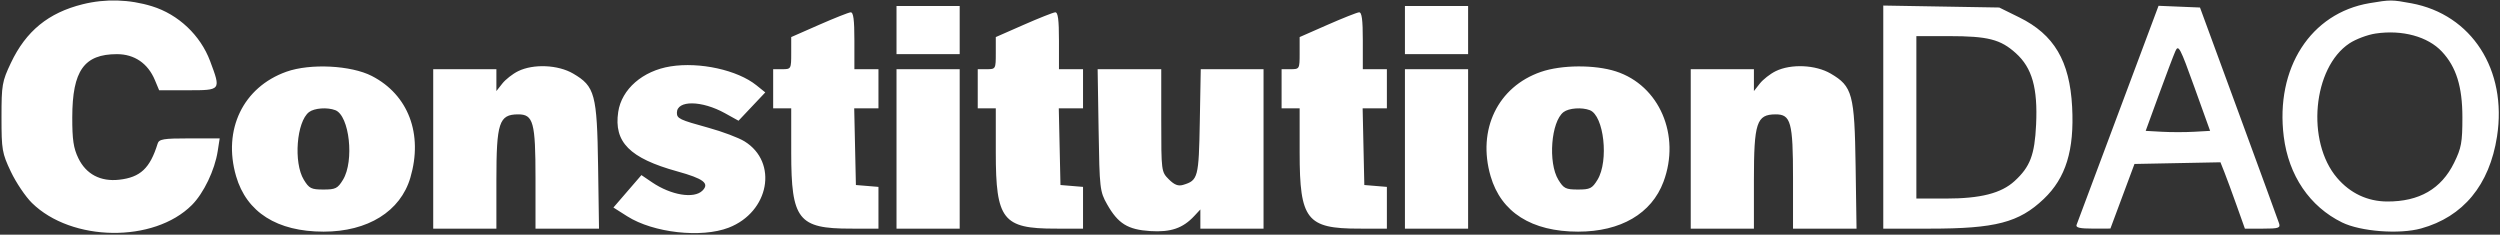 <svg viewBox="0 0 831 78" xmlns="http://www.w3.org/2000/svg">
  <rect x="0" y="0" width="831" height="78" fill="#333333" stroke="none"/>
  <path fill-rule="evenodd" clip-rule="evenodd" d="M27.5 1.409C16.091 4.236 8.639 10.322 3.622 20.911C0.689 27.101 0.5 28.196 0.5 39C0.5 49.797 0.69 50.902 3.612 57.068C5.324 60.681 8.474 65.357 10.612 67.459C23.804 80.429 51.142 80.792 63.77 68.163C67.707 64.227 71.387 56.557 72.365 50.25L73.024 46H62.98C54.288 46 52.864 46.235 52.396 47.75C49.861 55.939 46.659 58.946 39.627 59.739C33.416 60.439 28.622 57.916 26.044 52.591C24.421 49.239 24.005 46.424 24.022 38.934C24.058 23.49 27.953 18 38.874 18C44.684 18 49.163 21.061 51.486 26.62L52.898 30H62.449C73.524 30 73.487 30.049 69.846 20.319C66.63 11.722 59.289 4.787 50.547 2.087C43.032 -0.234 35.076 -0.468 27.5 1.409ZM787.65 1.049C768.063 4.336 756.274 22.655 759.118 45.388C760.739 58.346 767.75 68.671 778.505 73.942C784.663 76.96 797.539 77.941 804.764 75.942C818.773 72.068 827.509 61.491 830.009 45.378C833.448 23.218 821.603 4.801 801.526 1.089C795.012 -0.115 794.593 -0.116 787.65 1.049ZM298 10V18H308.5H319V10V2H308.5H298V10ZM467 10V18H477.5H488V10V2H477.5H467V10ZM626 38.924V76H641.451C663.316 76 671.092 73.977 679.335 66.144C686.692 59.153 689.531 49.949 688.778 35.538C687.979 20.277 682.79 11.486 671.215 5.782L664.553 2.5L645.276 2.174L626 1.847V38.924ZM704.108 37.714C696.743 57.396 690.507 74.063 690.251 74.75C689.912 75.662 691.372 75.996 695.643 75.987L701.5 75.974L705.5 65.237L709.5 54.5L723.789 54.222L738.079 53.945L739.38 57.222C740.096 59.025 741.924 63.988 743.442 68.25L746.203 76H752.169C757.402 76 758.065 75.785 757.563 74.25C757.248 73.288 751.205 56.75 744.134 37.5L731.278 2.5L724.389 2.214L717.5 1.928L704.108 37.714ZM272.25 8.256L263 12.322V17.661C263 22.927 262.959 23 260 23H257V29.5V36H260H263L263.002 50.75C263.004 73.005 265.343 75.996 282.75 75.998L292 76V69.06V62.121L288.25 61.81L284.5 61.5L284.22 48.75L283.94 36H287.97H292V29.5V23H288H284V13.5C284 6.516 283.669 4.025 282.75 4.095C282.063 4.148 277.337 6.02 272.25 8.256ZM340.25 8.256L331 12.322V17.661C331 22.927 330.959 23 328 23H325V29.5V36H328H331L331.002 50.75C331.004 73.005 333.343 75.996 350.75 75.998L360 76V69.06V62.121L356.25 61.81L352.5 61.5L352.22 48.75L351.94 36H355.97H360V29.5V23H356H352V13.5C352 6.516 351.669 4.025 350.75 4.095C350.063 4.148 345.337 6.02 340.25 8.256ZM441.25 8.256L432 12.322V17.661C432 22.927 431.959 23 429 23H426V29.5V36H429H432L432.002 50.75C432.004 73.005 434.343 75.996 451.75 75.998L461 76V69.06V62.121L457.25 61.81L453.5 61.5L453.22 48.75L452.94 36H456.97H461V29.5V23H457H453V13.5C453 6.516 452.669 4.025 451.75 4.095C451.063 4.148 446.337 6.02 441.25 8.256ZM789.654 11.144C786.988 11.539 783.076 13.008 780.959 14.408C768.753 22.486 766.5 47.046 776.855 59.143C781.228 64.253 786.959 66.949 793.507 66.978C804.157 67.025 811.483 62.788 815.739 54.121C818.165 49.181 818.5 47.348 818.5 39C818.5 28.812 816.462 22.266 811.701 17.167C807.017 12.15 798.526 9.831 789.654 11.144ZM637 39V66H646.818C658.339 66 665.202 64.251 669.646 60.183C674.819 55.447 676.331 51.476 676.801 41.394C677.368 29.238 675.476 22.566 670.079 17.69C664.961 13.067 660.819 12.012 647.75 12.006L637 12V39ZM723.097 17C722.484 18.375 720.013 24.9 717.605 31.5L713.227 43.5L718.613 43.8C721.576 43.965 726.394 43.965 729.319 43.8L734.639 43.5L729.425 29C724.655 15.736 724.116 14.713 723.097 17ZM222.903 22.063C213.64 23.529 206.626 29.631 205.494 37.208C203.997 47.237 209.304 52.583 225.106 56.962C233.872 59.391 235.912 60.945 233.5 63.357C230.7 66.157 223.076 64.898 216.722 60.586L213.208 58.201L208.554 63.591L203.901 68.981L208.512 71.906C217.163 77.392 233.136 79.184 242.203 75.685C255.713 70.472 258.747 53.951 247.475 46.984C245.522 45.777 240.126 43.745 235.485 42.468C225.851 39.818 225 39.412 225 37.476C225 33.256 233.233 33.34 240.992 37.64L245.484 40.13L249.932 35.422L254.38 30.715L251.44 28.35C245.144 23.286 232.614 20.525 222.903 22.063ZM95.205 23.837C80.796 28.969 73.983 43.111 78.475 58.563C81.966 70.572 92.109 77 107.567 77C122.265 77 133.112 70.255 136.402 59.068C140.676 44.539 135.737 31.502 123.59 25.253C116.682 21.698 103.111 21.021 95.205 23.837ZM172.209 23.668C170.398 24.56 168.036 26.41 166.959 27.78L165 30.27V26.635V23H154.5H144V49.5V76H154.5H165V59.934C165 40.753 165.887 38.051 172.193 38.015C177.283 37.986 178 40.606 178 59.223V76H188.556H199.112L198.806 55.25C198.453 31.285 197.758 28.701 190.532 24.466C185.502 21.518 177.296 21.16 172.209 23.668ZM512.205 23.894C497.854 28.851 490.979 43.098 495.475 58.563C498.966 70.572 509.109 77 524.567 77C538.723 77 548.982 71.008 552.94 60.43C558.723 44.974 551.581 28.398 537.127 23.73C530.105 21.462 519.035 21.535 512.205 23.894ZM590.209 23.668C588.398 24.56 586.036 26.41 584.959 27.78L583 30.27V26.635V23H572.5H562V49.5V76H572.5H583V59.934C583 40.753 583.887 38.051 590.193 38.015C595.283 37.986 596 40.606 596 59.223V76H606.556H617.112L616.806 55.25C616.453 31.285 615.758 28.701 608.532 24.466C603.502 21.518 595.296 21.16 590.209 23.668ZM298 49.5V76H308.5H319V49.5V23H308.5H298V49.5ZM365.176 43.25C365.487 62.708 365.598 63.673 368 67.911C371.641 74.337 374.861 76.333 382.354 76.81C389.167 77.244 393.182 75.868 396.971 71.801L399 69.623V72.811V76H409.5H420V49.5V23H409.564H399.129L398.814 40.467C398.48 59.043 398.236 59.965 393.267 61.455C391.633 61.944 390.357 61.448 388.517 59.608C386.025 57.116 386 56.924 386 40.045V23H375.426H364.853L365.176 43.25ZM467 49.5V76H477.5H488V49.5V23H477.5H467V49.5ZM102.736 37.25C98.575 40.41 97.516 54.054 100.989 59.75C102.755 62.647 103.463 63 107.5 63C111.537 63 112.245 62.647 114.011 59.75C117.822 53.499 116.156 38.425 111.455 36.621C108.802 35.603 104.496 35.914 102.736 37.25ZM519.736 37.25C515.575 40.41 514.516 54.054 517.989 59.75C519.755 62.647 520.463 63 524.5 63C528.537 63 529.245 62.647 531.011 59.75C534.822 53.499 533.156 38.425 528.455 36.621C525.802 35.603 521.496 35.914 519.736 37.25Z" fill="white"/>
</svg>
